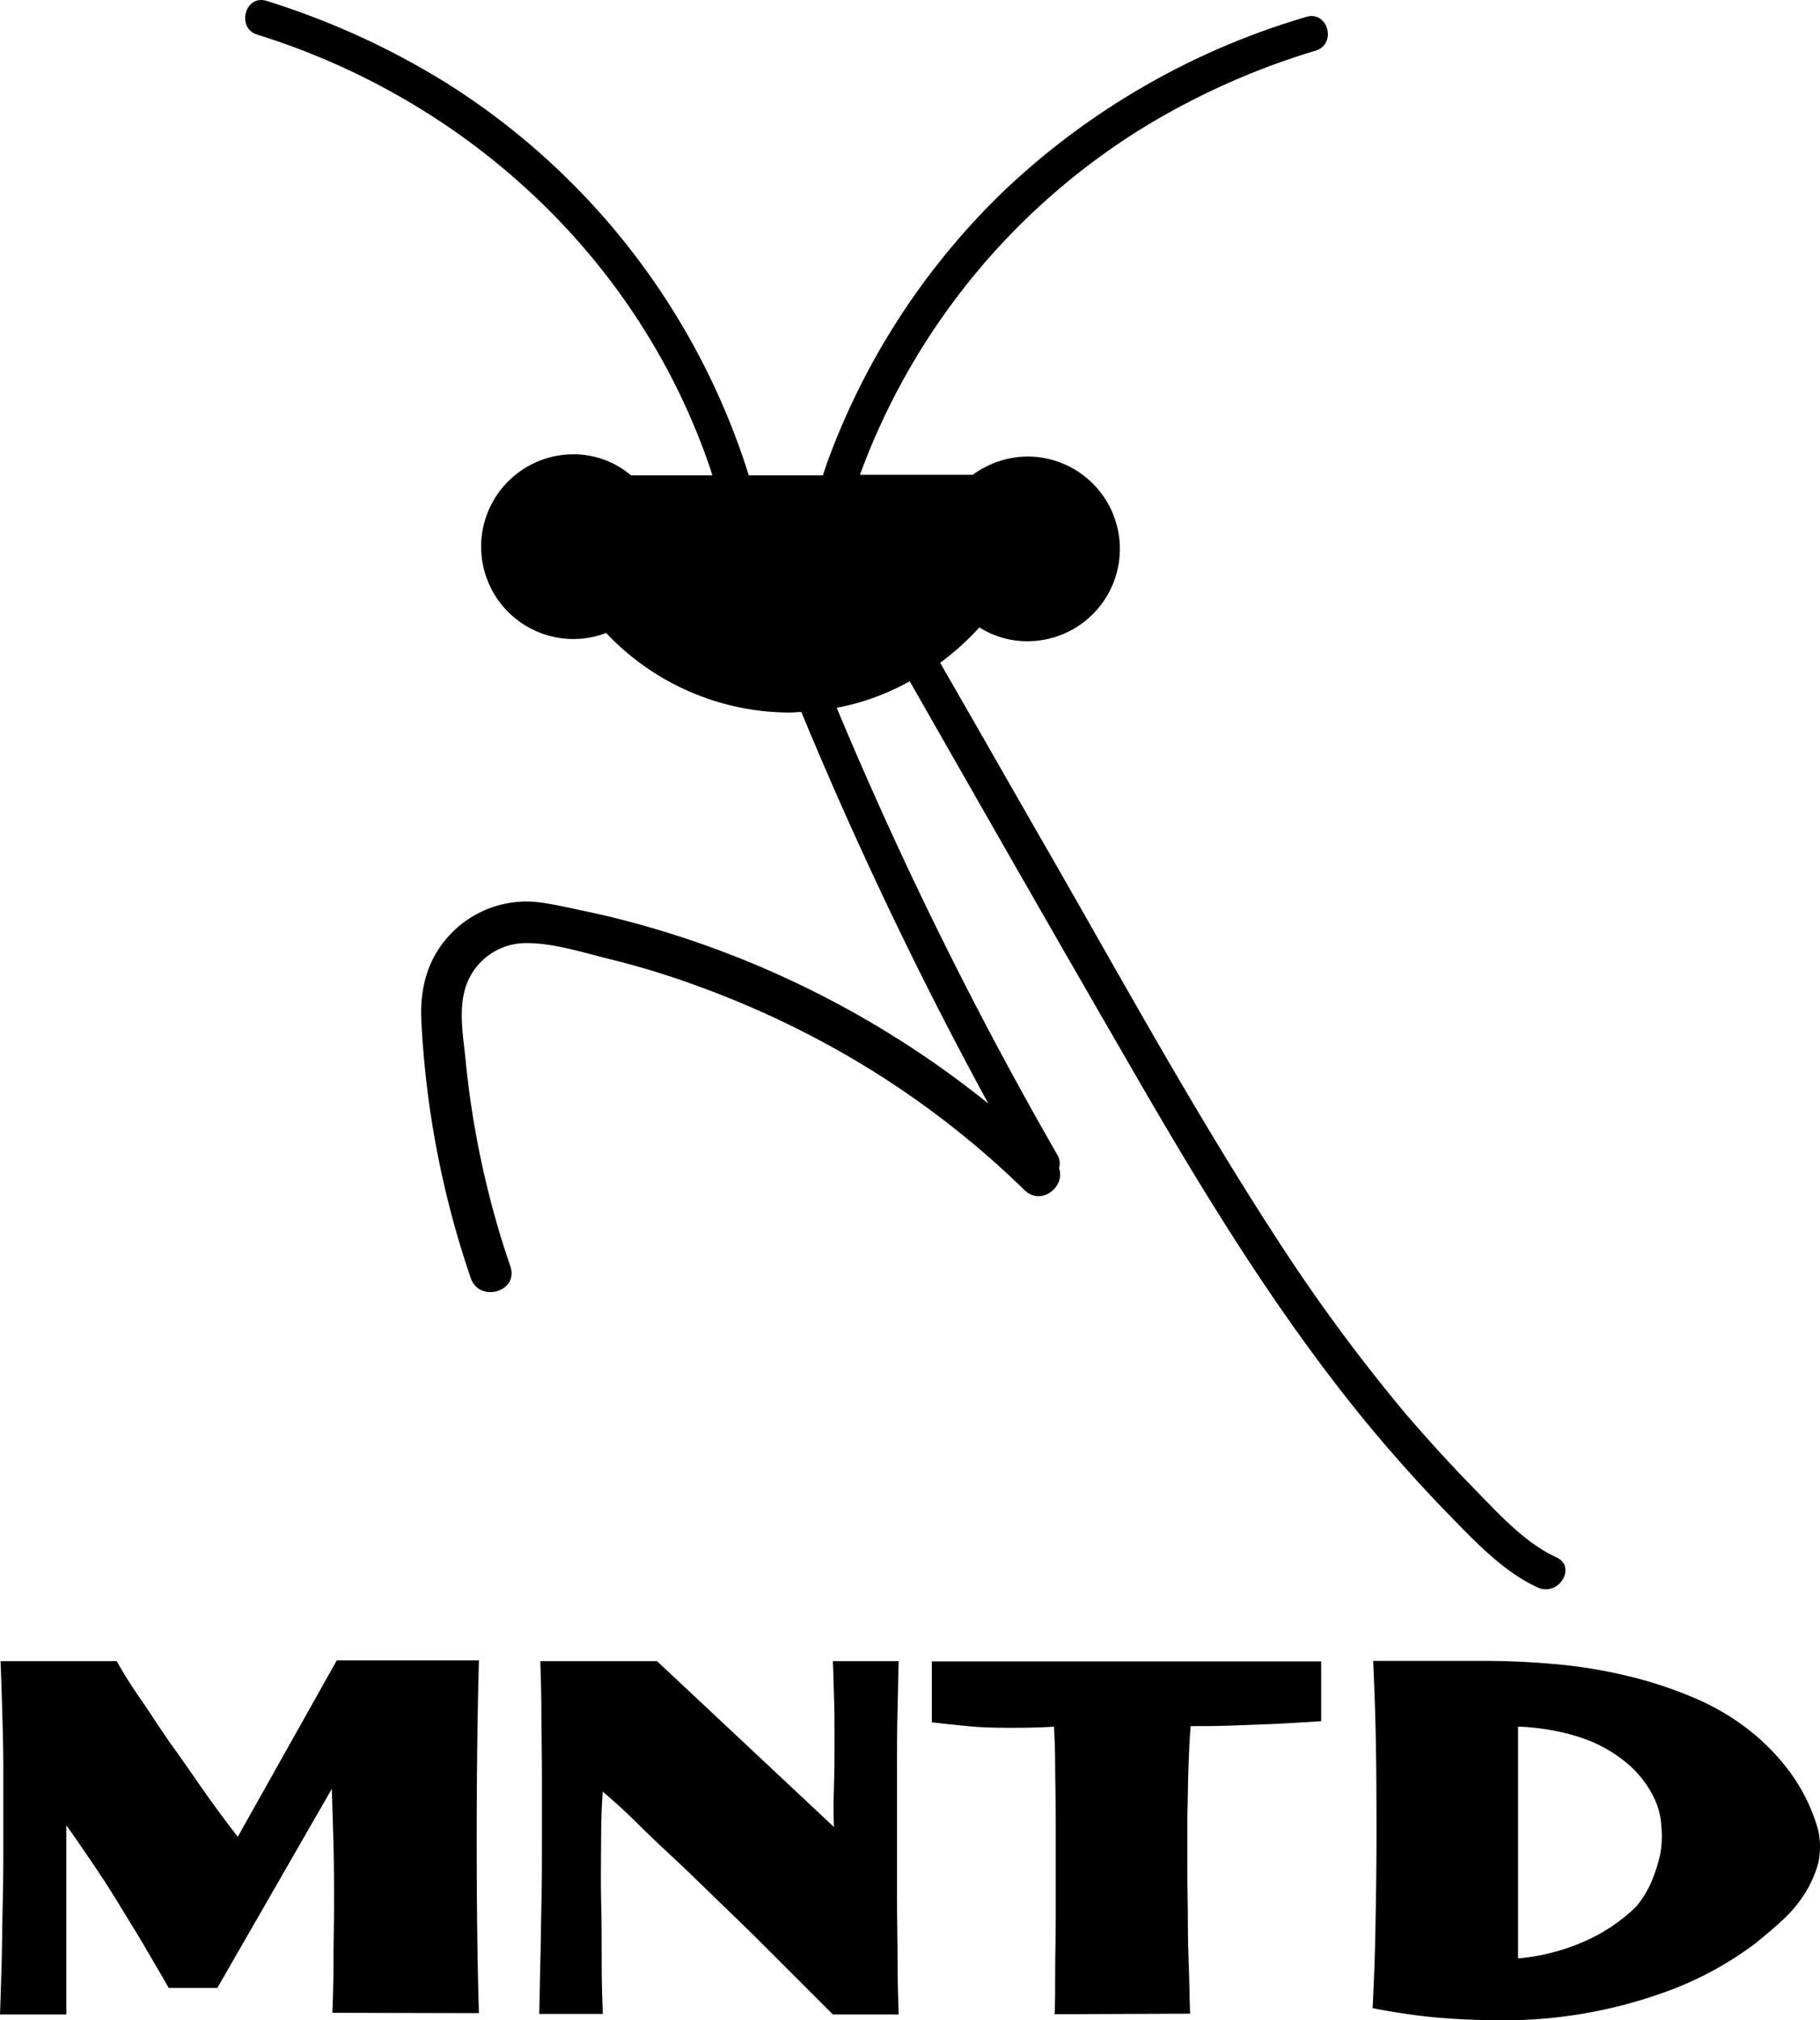<svg xmlns="http://www.w3.org/2000/svg" viewBox="0 0 329.1 365.36"><title>logo</title><g id="Capa_2" data-name="Capa 2"><g id="logo"><g id="texto"><path d="M25.7,307.66c1.9,2.8,3.8,5.8,5.9,8.7s4.1,5.9,6.1,8.7,3.8,5.2,5.3,7.1l17.9-31.9H86.6c-.3,11.1-.4,22-.4,32.7s.1,21.1.4,31.1L60.1,364c.1-2.6.2-5.5.2-8.9s.1-6.9.1-10.5,0-7.3-.1-11-.2-7-.3-10.1l-20.7,36H30.5c-1.1-2-2.5-4.3-4-6.9s-3.2-5.3-4.9-8.1-3.4-5.4-5.1-7.9-3.2-4.7-4.5-6.5v34.2H0c.1-2.8.2-5.9.3-9.4s.1-7.2.2-11.1.1-7.8.1-11.9v-11.8c0-3.8-.1-7.4-.2-10.8s-.2-6.4-.3-8.9h21A81.15,81.15,0,0,0,25.7,307.66Z"/><path d="M150.8,323c.1-2.8.1-5.6.1-8.4s0-5.6-.1-8.1-.1-4.5-.2-6.1h11.9c-.1,2.5-.1,5.4-.2,8.7s-.1,6.8-.1,10.6v23.6c0,3.9.1,7.7.1,11.3s.1,6.8.2,9.7H150.6l-6.1-6.1-7.2-7.2c-2.5-2.5-5.1-5-7.8-7.6s-5.2-5.1-7.8-7.5-4.9-4.6-7-6.7-4.1-3.8-5.7-5.2c-.2,2.3-.3,5.3-.3,8.7s-.1,7.1,0,10.9.1,7.5.1,11.2.1,6.8.2,9.4H97.5c.1-2.7.1-5.7.2-9s.1-6.9.2-10.7.1-7.6.1-11.5v-11.7c0-3.9-.1-7.6-.1-11.1s-.1-6.8-.2-9.8h21.1l32,30C150.7,328.26,150.7,325.76,150.8,323Z"/><path d="M239,311.26c-3.3.2-6.2.4-8.6.5l-7.8.3c-2.8.1-5.2.1-7.3.1-.2,2.2-.3,4.7-.4,7.5s-.1,5.8-.2,8.9v9.6c0,3.3.1,6.5.1,9.6s.1,6.1.2,8.9.1,5.3.2,7.5l-24.5.1c.1-2.2.1-4.8.1-7.7s.1-5.9.1-9.1v-19.3c0-3.1-.1-6-.1-8.7s-.1-5.2-.2-7.2c-3,.2-5.9.2-8.6.2s-5-.1-7-.3-4.2-.4-6.5-.7v-11h70.4v10.8Z"/><path d="M328.8,336.86a20.45,20.45,0,0,1-2.4,5.5,23.73,23.73,0,0,1-4.1,4.9c-1.6,1.5-3.3,2.9-4.9,4.2a61.75,61.75,0,0,1-15,8.3,85.7,85.7,0,0,1-30.3,5.6c-4.7,0-8.8-.2-12.3-.5a116.31,116.31,0,0,1-11.6-1.7c.2-3.9.4-8.6.5-13.9s.2-10.8.2-16.5,0-11.4-.1-17.1-.3-10.8-.5-15.3h19.9q6.6,0,13.2.6a87.65,87.65,0,0,1,12.8,2.1,72.78,72.78,0,0,1,11.7,3.8,43.57,43.57,0,0,1,10.1,5.8,39.4,39.4,0,0,1,7.8,8,32.38,32.38,0,0,1,5,10.4A14.16,14.16,0,0,1,328.8,336.86Zm-29.6-11.5a19.17,19.17,0,0,0-5-6.5,25.58,25.58,0,0,0-6.4-3.9,33,33,0,0,0-6.4-1.9,43.75,43.75,0,0,0-4.9-.7c-1.2-.1-1.8-.1-2-.1v41.9a38,38,0,0,0,11.6-2.9,31.63,31.63,0,0,0,9.8-6.5,19.18,19.18,0,0,0,2.7-4.4,29.11,29.11,0,0,0,1.6-5,18.16,18.16,0,0,0,.2-5.2A13.06,13.06,0,0,0,299.2,325.36Z"/></g><g id="isotipo"><path id="isotipo-2" data-name="isotipo" d="M281.5,281.66c-5.7-2.6-10.3-7.7-14.7-12.2s-8.7-9.2-12.8-14a319.17,319.17,0,0,1-22.9-31.1c-14.6-22.4-27.5-45.9-40.8-69.1-6.8-11.8-13.5-23.6-20.3-35.4a47.77,47.77,0,0,0,7.1-6.4,16.1,16.1,0,0,0,8.7,2.5,16.7,16.7,0,0,0,0-33.4,17,17,0,0,0-9.9,3.3H155.5a123.77,123.77,0,0,1,51.1-62.7,133.19,133.19,0,0,1,31.3-14c3.9-1.2,2.2-7.3-1.7-6.1a134.31,134.31,0,0,0-54.6,31.4,130,130,0,0,0-32.1,49.4c-.2.7-.5,1.4-.7,2.1H135.4a129.64,129.64,0,0,0-54.6-70.9A141.19,141.19,0,0,0,48.2.16c-3.9-1.2-5.5,4.9-1.7,6.1,37,11.5,67.8,39.2,81.2,76.4.4,1.1.8,2.2,1.1,3.3H114.1a16,16,0,0,0-10.4-3.8,16.7,16.7,0,0,0,0,33.4,16.29,16.29,0,0,0,5.9-1.1,45.75,45.75,0,0,0,33.2,14.4c.7,0,1.4-.1,2.1-.1a740.38,740.38,0,0,0,33.8,70.8,175.16,175.16,0,0,0-50-28.2,172.71,172.71,0,0,0-17.3-5.3c-2.7-.7-5.3-1.2-8-1.8-3-.6-6.2-1.4-9.2-1.2a19,19,0,0,0-13.4,6.6c-3.7,4.3-4.9,9.5-4.6,15.1a169.51,169.51,0,0,0,8.9,46.3c1.5,4.6,8.7,2.6,7.2-2a164.55,164.55,0,0,1-8.1-37.3c-.5-5-1.7-10.9,1-15.5a11.44,11.44,0,0,1,9.7-5.7c5-.1,10.5,1.7,15.4,2.9a149.1,149.1,0,0,1,15.7,4.8,169.45,169.45,0,0,1,29.5,14,162.28,162.28,0,0,1,29.8,23c3,2.9,7.4-.7,6.2-4a3,3,0,0,0-.3-2.4A714.23,714.23,0,0,1,151.3,128a43.53,43.53,0,0,0,13.2-4.8c13,22.8,26,45.6,39.2,68.4,13,22.6,26.5,45,43,65.2q6.9,8.4,14.4,16.2c5,5.1,10.4,11.1,17,14.1C281.9,288.76,285.1,283.36,281.5,281.66Z"/></g></g></g></svg>